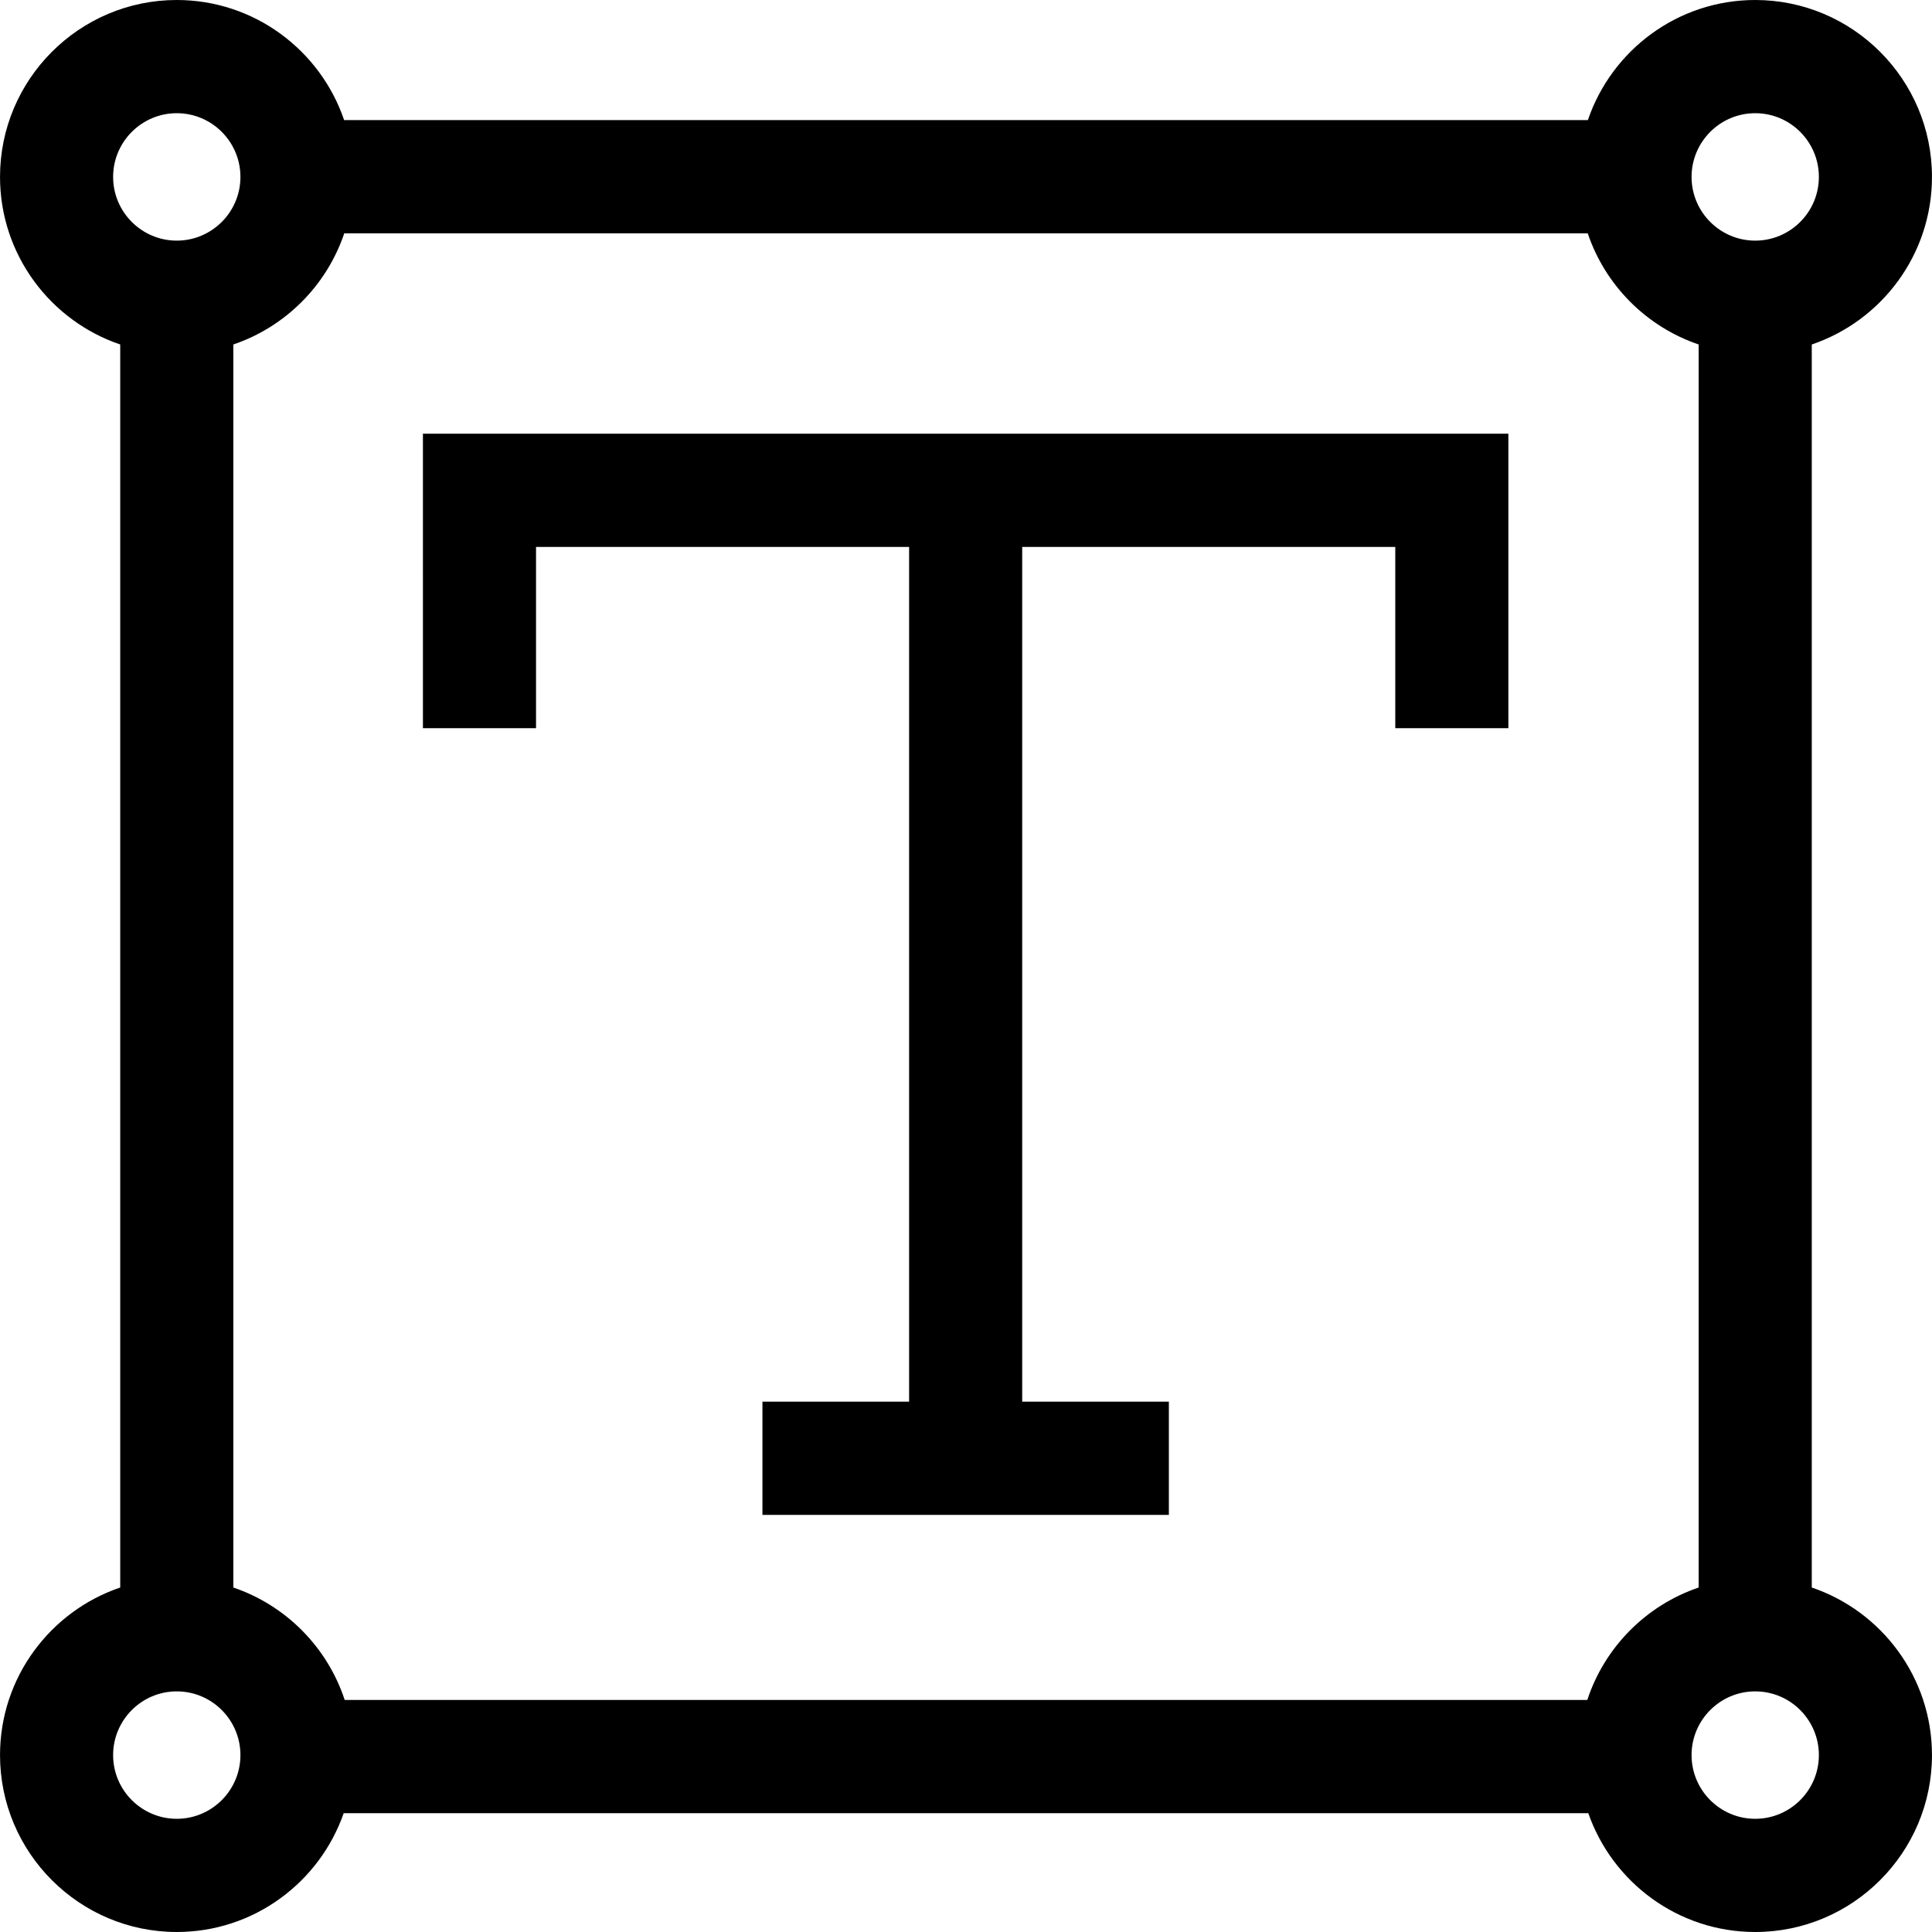 <svg id="Capa_1" enable-background="new 0 0 512.011 512.011" height="512" viewBox="0 0 512.011 512.011" width="512" xmlns="http://www.w3.org/2000/svg"><path d="m112.084 192.986h29.973v-48.044h98.871v226.523h-38.867v30h107.707v-30h-38.867v-226.523h98.871v48.044h29.973v-78.044h-287.661z"/><path d="m480.149 420.717v-329.423c18.499-6.271 31.856-23.803 31.856-44.41 0-25.852-21.013-46.884-46.843-46.884-20.569 0-38.071 13.344-44.352 31.833h-329.609c-6.281-18.489-23.783-31.833-44.353-31.833-25.829 0-46.843 21.032-46.843 46.885 0 20.607 13.357 38.138 31.856 44.41v329.423c-18.499 6.271-31.856 23.802-31.856 44.409 0 25.853 21.013 46.884 46.843 46.884 20.443 0 37.857-13.179 44.237-31.491h329.841c6.379 18.311 23.794 31.491 44.237 31.491 25.829 0 46.843-21.032 46.843-46.884-.001-20.607-13.358-38.138-31.857-44.41zm-59.49 29.803h-329.307c-4.595-13.988-15.595-25.083-29.517-29.803v-329.423c13.808-4.681 24.74-15.635 29.401-29.462h329.539c4.661 13.827 15.593 24.781 29.401 29.462v329.423c-13.921 4.72-24.922 15.815-29.517 29.803zm44.503-420.52c9.302 0 16.87 7.575 16.87 16.885s-7.568 16.885-16.87 16.885-16.87-7.575-16.87-16.885 7.569-16.885 16.87-16.885zm-418.314 0c9.302 0 16.87 7.575 16.87 16.885s-7.568 16.885-16.87 16.885-16.87-7.575-16.87-16.885 7.569-16.885 16.87-16.885zm0 452.011c-9.302 0-16.87-7.574-16.87-16.885 0-9.31 7.568-16.884 16.87-16.884s16.87 7.574 16.87 16.884c0 9.311-7.568 16.885-16.87 16.885zm418.314 0c-9.302 0-16.87-7.574-16.87-16.885 0-9.31 7.568-16.884 16.87-16.884s16.87 7.574 16.87 16.884c0 9.311-7.568 16.885-16.87 16.885z"/></svg>